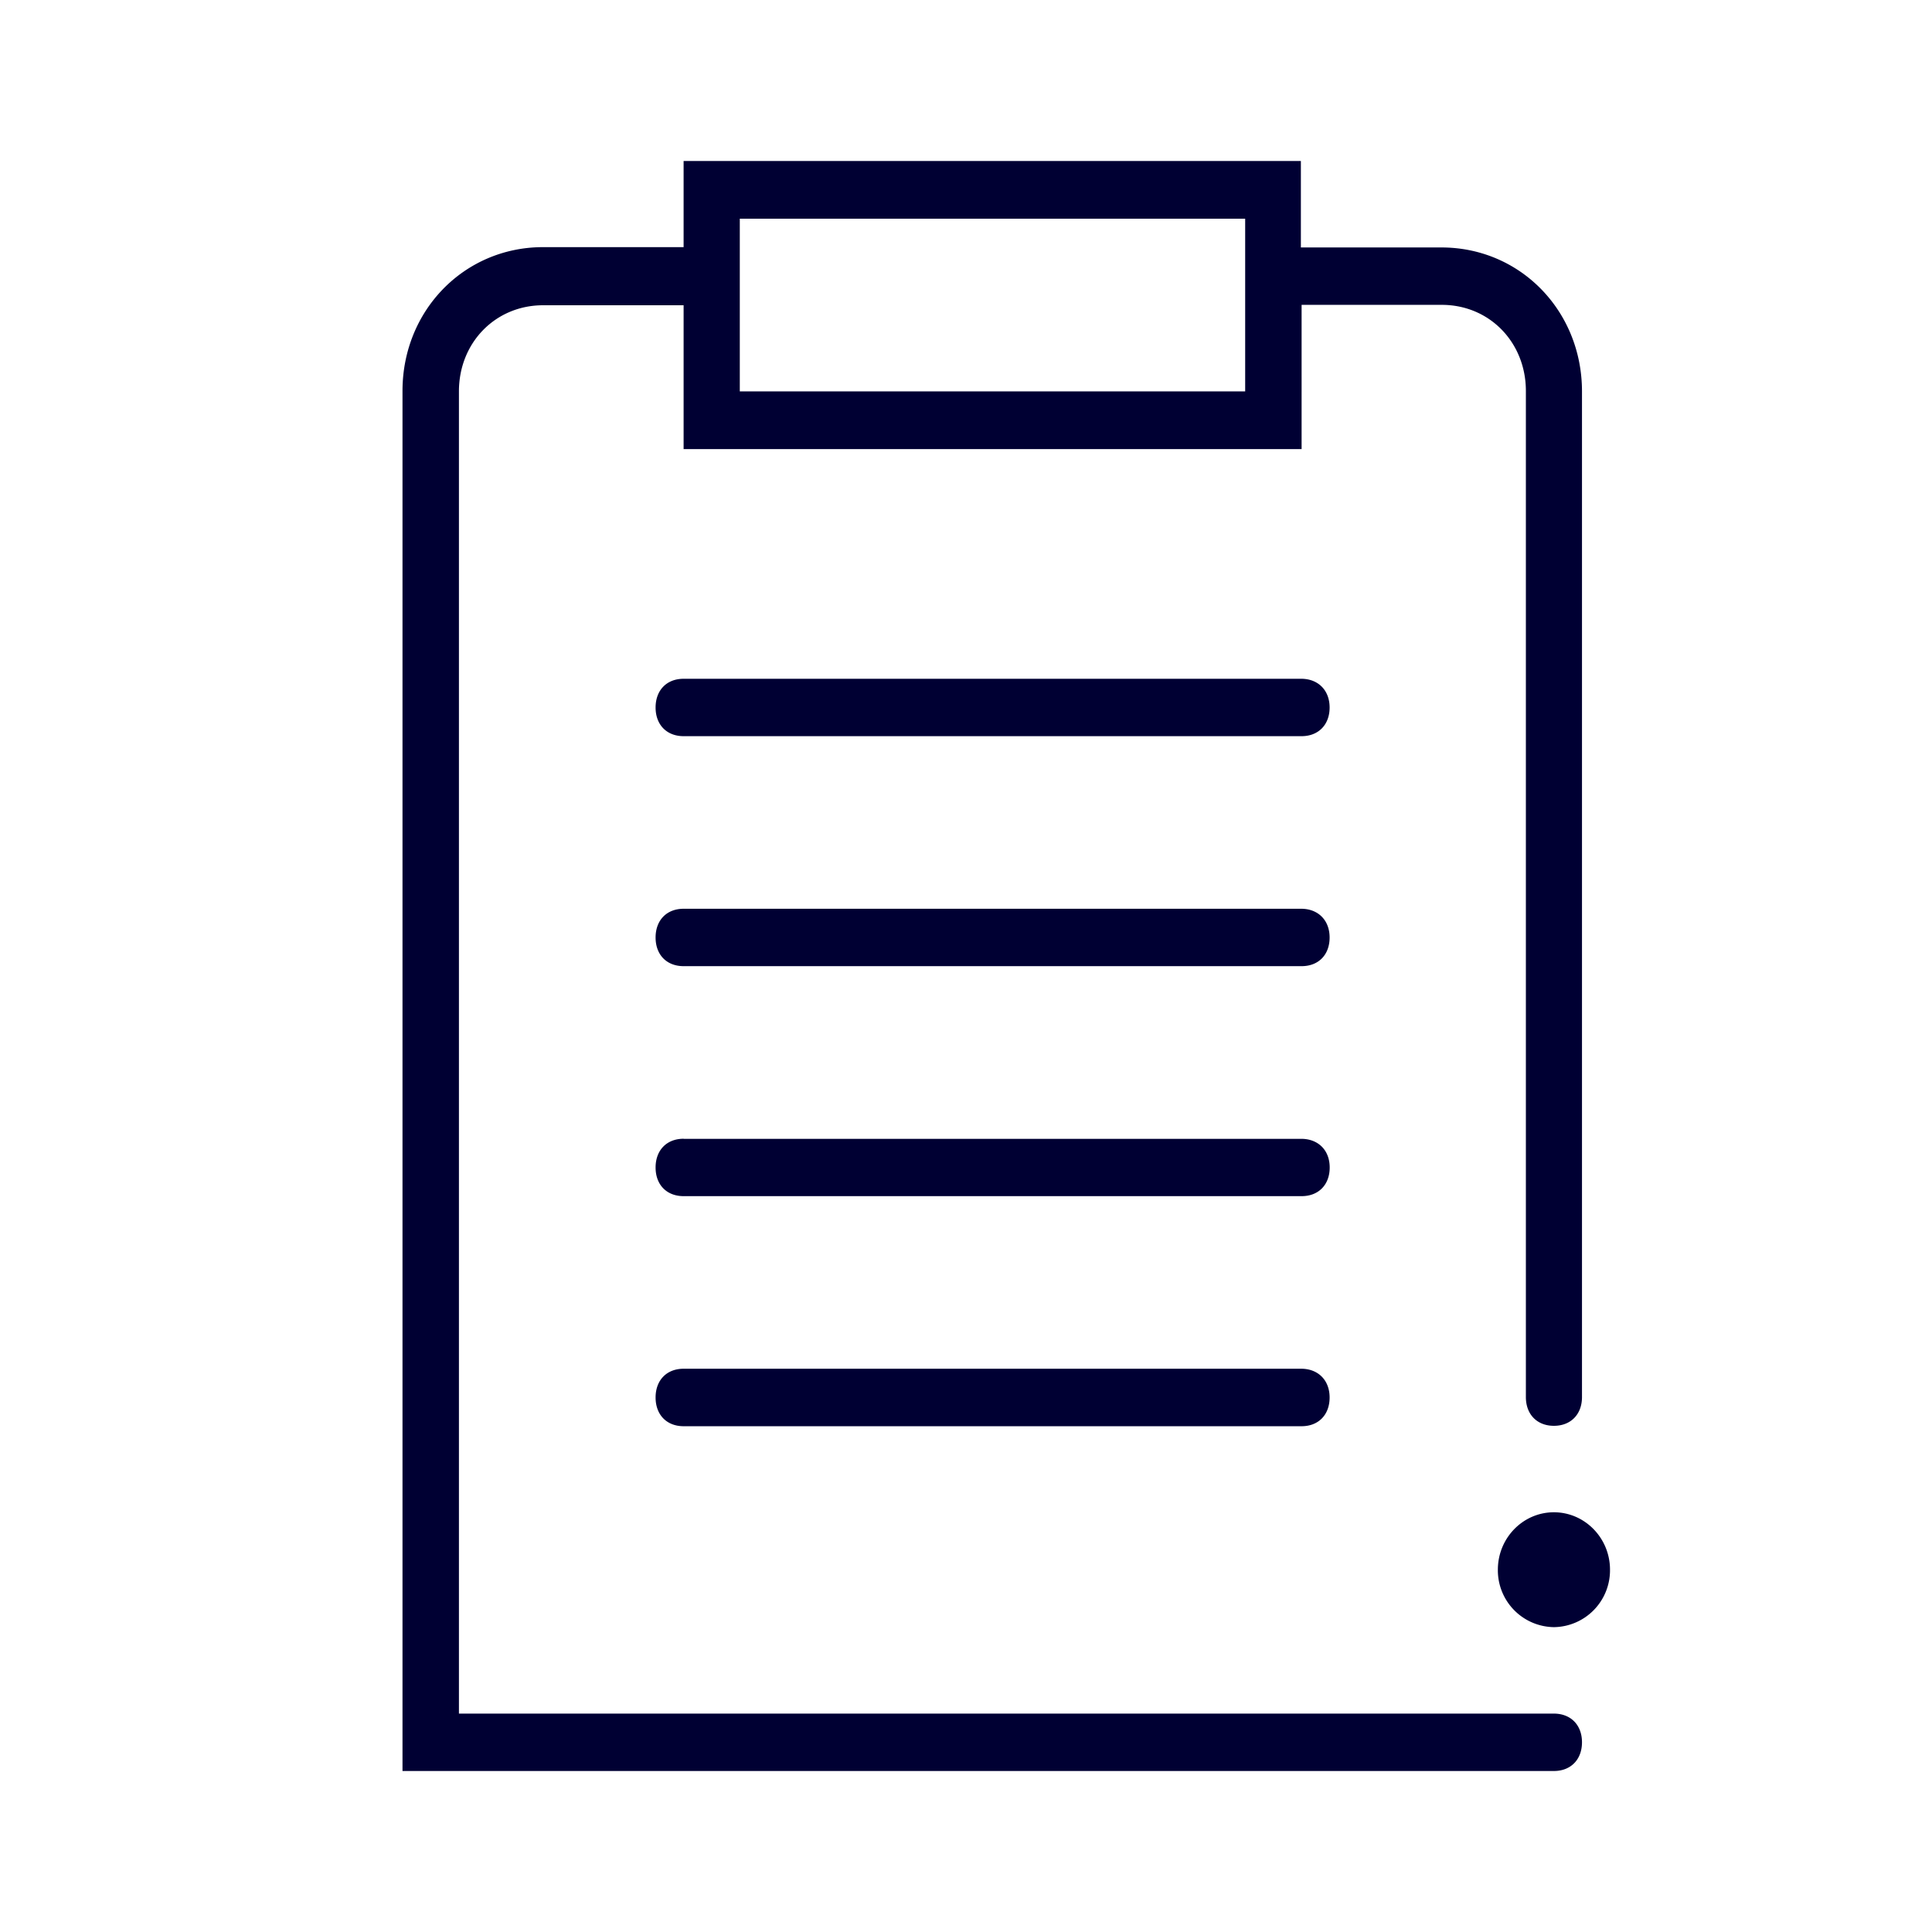<svg width="24" height="24" fill="none" xmlns="http://www.w3.org/2000/svg"><path d="M19.303 21.287H5.701V4.862c0-.608.456-1.07 1.045-1.07h1.746v1.787h7.677V3.787h1.741c.594 0 1.045.467 1.045 1.07v12.498c0 .215.139.357.348.357.21 0 .349-.142.349-.357V4.862c0-1.001-.768-1.788-1.746-1.788H16.16V2H8.492v1.07H6.746C5.768 3.07 5 3.856 5 4.857V22h14.303c.21 0 .349-.142.349-.357 0-.214-.139-.356-.349-.356ZM9.19 2.717h6.278v2.145H9.19V2.718Zm-.697 11.43h7.672c.21 0 .353.141.353.356s-.139.356-.348.356H8.492c-.21 0-.348-.141-.348-.356s.138-.357.348-.357Zm7.672-2.858H8.492c-.21 0-.348.142-.348.357s.138.356.348.356h7.677c.21 0 .348-.141.348-.356s-.143-.357-.353-.357ZM8.492 8.432h7.672c.21 0 .353.142.353.357 0 .214-.139.356-.348.356H8.492c-.21 0-.348-.142-.348-.356 0-.215.138-.357.348-.357Zm7.672 8.571H8.492c-.21 0-.348.142-.348.357s.138.357.348.357h7.677c.21 0 .348-.142.348-.357s-.143-.357-.353-.357Zm2.443 2.496c0-.393.312-.713.696-.713.384 0 .697.32.697.713a.706.706 0 0 1-.697.714.706.706 0 0 1-.696-.714Z" fill="#003"/></svg>